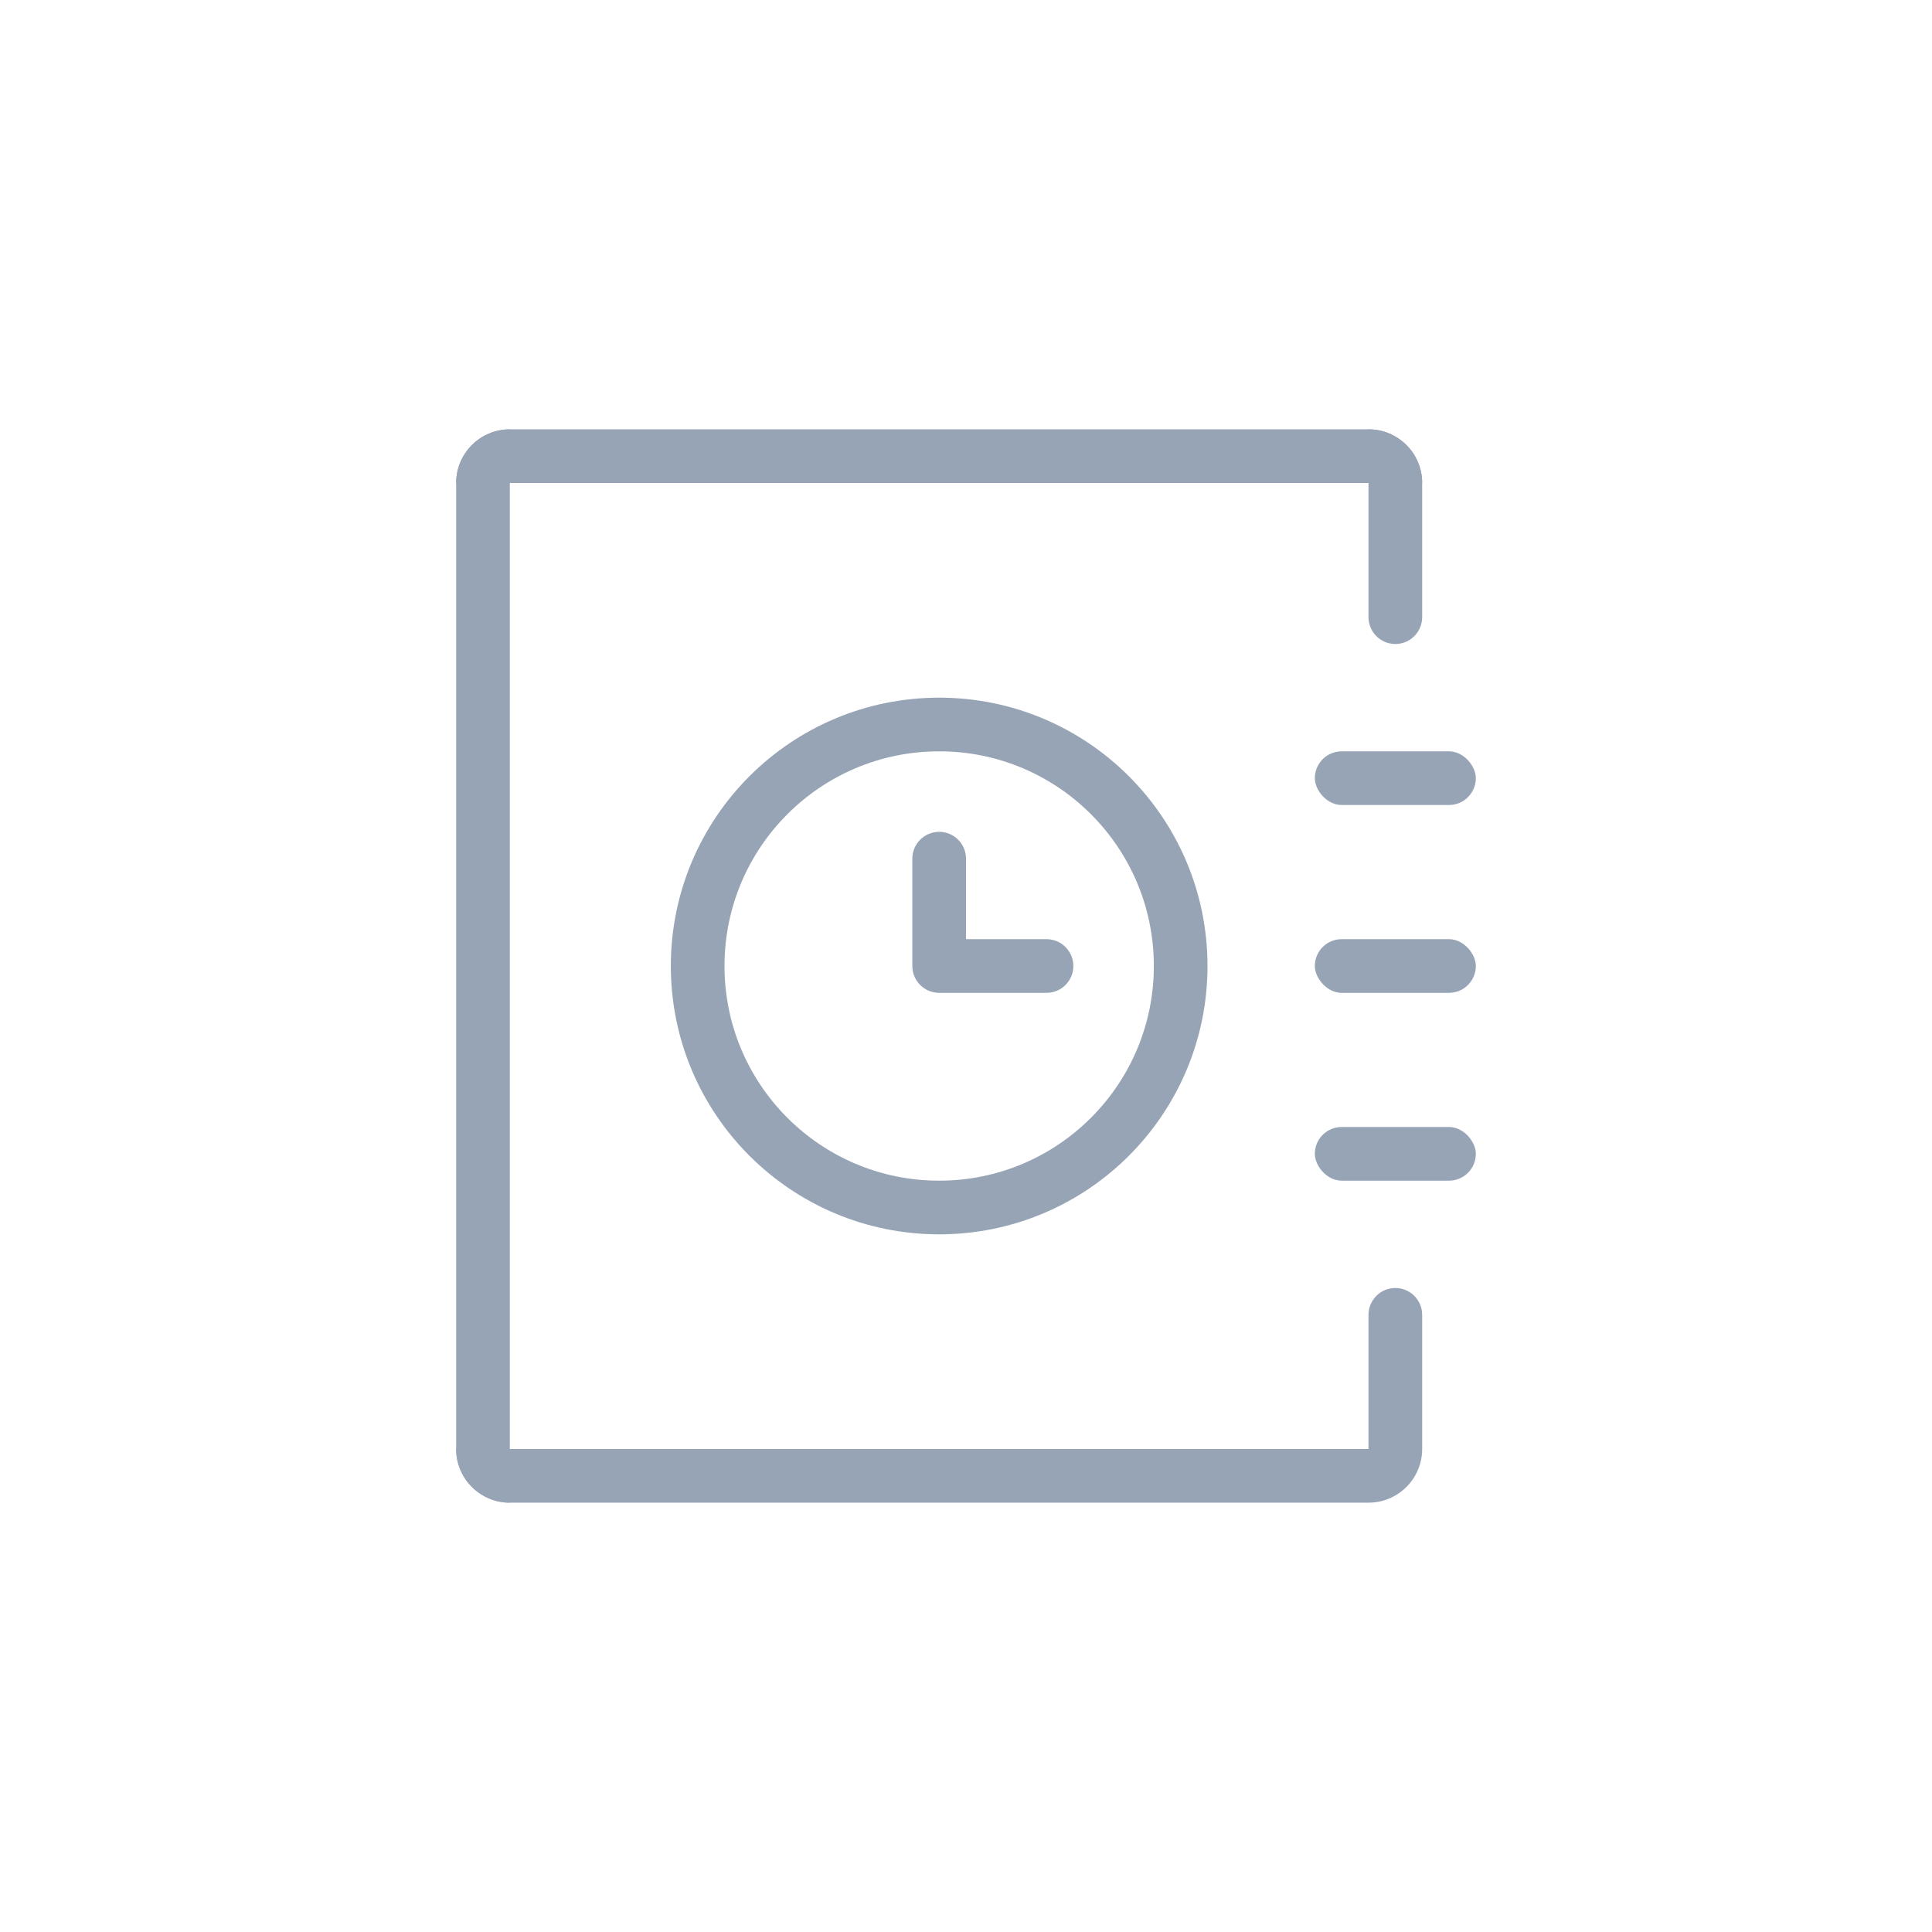 <?xml version="1.0" encoding="UTF-8"?>
<svg width="36px" height="36px" viewBox="0 0 36 36" version="1.1" xmlns="http://www.w3.org/2000/svg" xmlns:xlink="http://www.w3.org/1999/xlink">
  <!-- Generator: Sketch 48.2 (47327) - http://www.bohemiancoding.com/sketch -->
  <title>timed_task_n</title>
  <desc>Created with Sketch.</desc>
  <defs></defs>
  <g id="*图标" stroke="none" stroke-width="1" fill="none" fill-rule="evenodd" transform="translate(-1317, -1049)">
    <g id="timed_task_n" transform="translate(1317, 1049)">
      <rect id="Rectangle-2" x="0" y="0" width="36" height="36"></rect>
      <g id="Group-212" transform="translate(8.5, 8)">
        <circle id="Oval-31" stroke="#97A4B6" cx="9" cy="10" r="4.5"></circle>
        <polyline id="Path-34" stroke="#97A4B6" stroke-linecap="round" stroke-linejoin="round" points="9 8 9 10 11 10"></polyline>
        <rect id="Rectangle-85" fill="#97A4B6" x="16" y="9.5" width="3" height="1" rx="0.5"></rect>
        <rect id="Rectangle-85-Copy" fill="#97A4B6" x="16" y="6" width="3" height="1" rx="0.5"></rect>
        <rect id="Rectangle-85" fill="#97A4B6" x="16" y="13" width="3" height="1" rx="0.5"></rect>
        <path d="M1,0 L17,0 C17.552,-1.01453063e-16 18,0.448 18,1 L0,1 L0,1 C-6.76353751e-17,0.448 0.448,1.01453063e-16 1,0 Z" id="Rectangle-86" fill="#97A4B6"></path>
        <path d="M0,19 L18,19 L18,19 C18,19.552 17.552,20 17,20 L1,20 C0.448,20 6.76353751e-17,19.552 0,19 Z" id="Rectangle-86-Copy" fill="#97A4B6"></path>
        <path d="M1,0 L1,20 L1,20 C0.448,20 6.76353751e-17,19.552 0,19 L0,1 C-6.76353751e-17,0.448 0.448,1.01453063e-16 1,0 Z" id="Rectangle-86" fill="#97A4B6"></path>
        <path d="M17,0 L17,0 C17.552,-1.01453063e-16 18,0.448 18,1 L18,3.5 C18,3.776 17.776,4 17.5,4 L17.5,4 C17.224,4 17,3.776 17,3.5 L17,0 Z" id="Rectangle-86-Copy-2" fill="#97A4B6"></path>
        <path d="M17.5,16 L17.5,16 C17.776,16 18,16.224 18,16.5 L18,19 L17,19 L17,16.5 C17,16.224 17.224,16 17.5,16 Z" id="Rectangle-86-Copy-3" fill="#97A4B6"></path>
      </g>
    </g>
  </g>
</svg>
